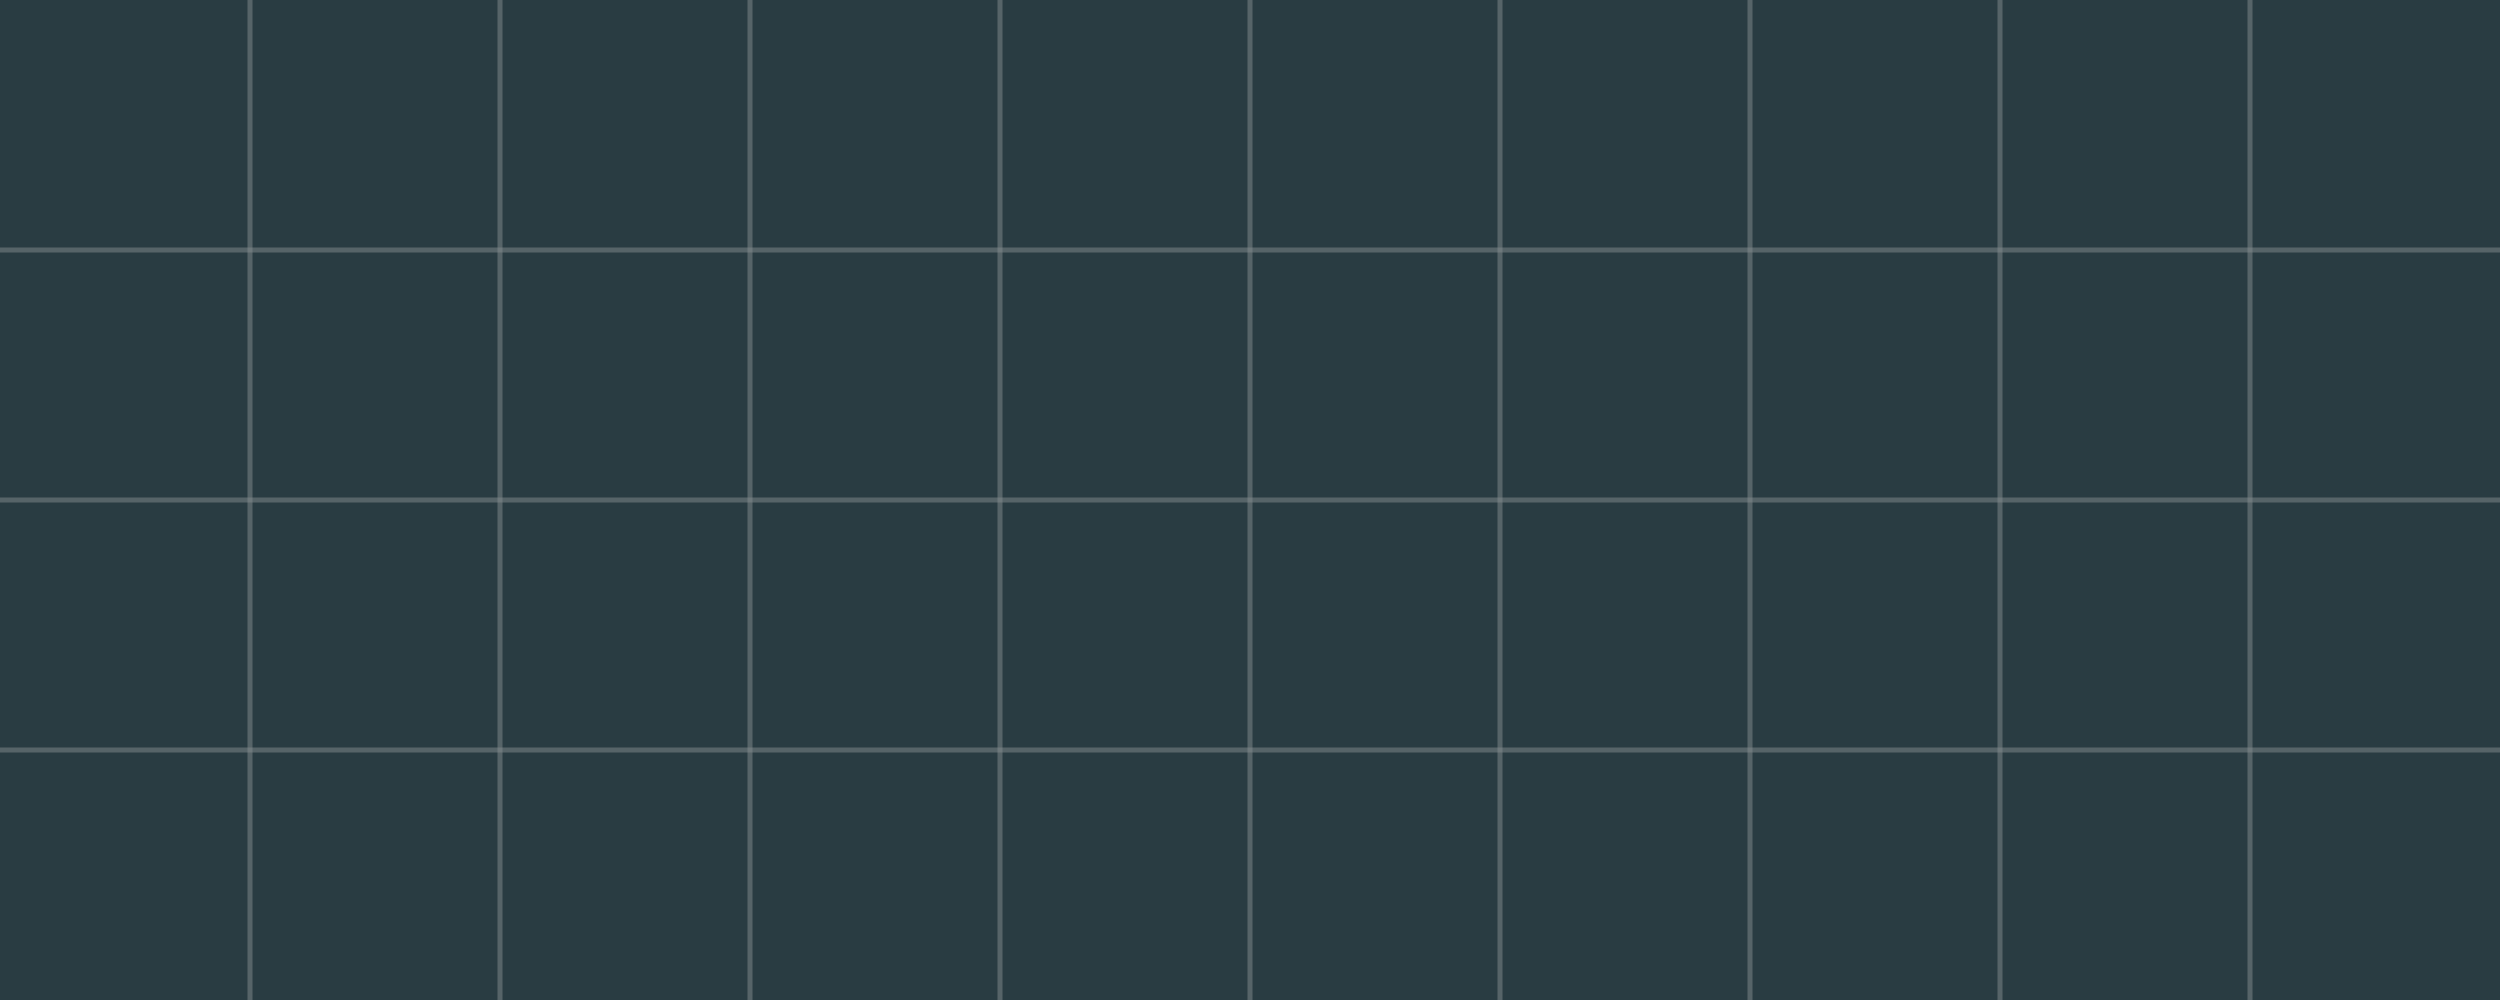 <svg viewBox="0 0 500 200" fill="none" xmlns="http://www.w3.org/2000/svg">
<rect width="500" height="200" fill="#293C42"/>
<path d="M0 50H500M0 150H500M0 100H500" stroke="#858D8F" stroke-opacity="0.5"/>
<path d="M250 0V200M50 0V200M100 0V200M150 0V200M200 0V200M450 0V200M300 0V200M350 0V200M400 0V200" stroke="#858D8F" stroke-opacity="0.5"/>
</svg>
